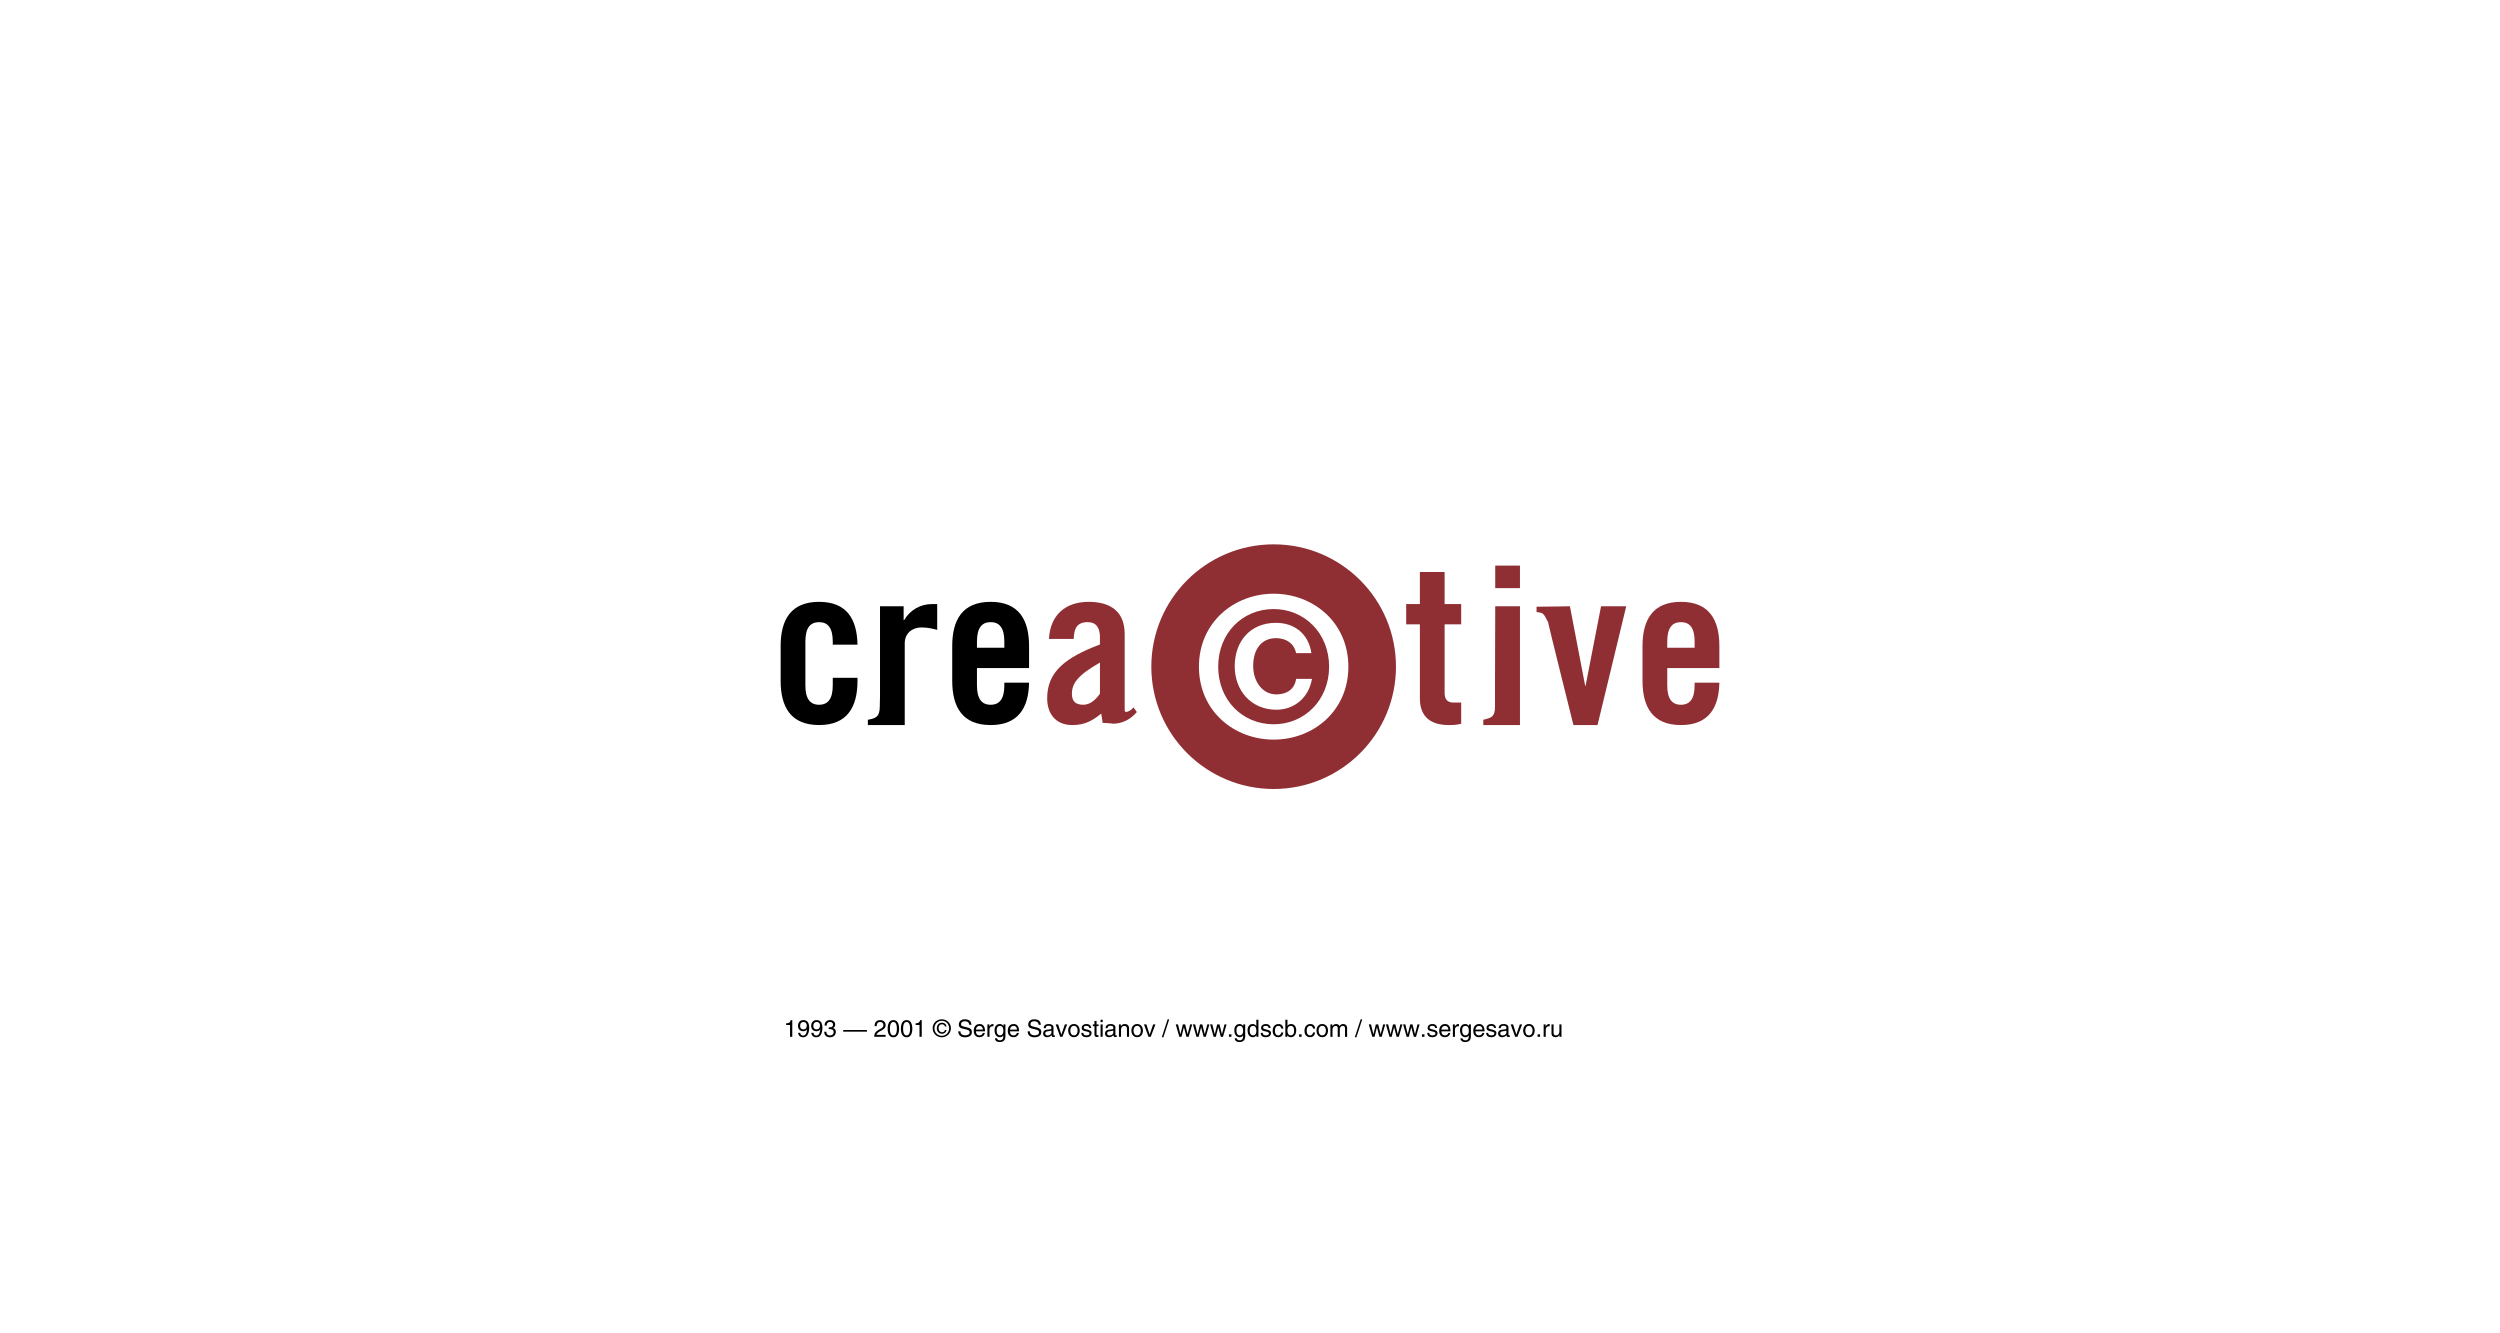 <svg xmlns="http://www.w3.org/2000/svg" width="150" height="80" viewBox="0 0 283.463 283.465"><g fill-rule="evenodd" clip-rule="evenodd"><path fill="#fff" d="M283.463 283.465H0V0h283.463v283.465z"/><path d="M173.377 141.732c0-14.701-11.916-26.619-26.617-26.619s-26.619 11.918-26.619 26.619c0 14.702 11.918 26.619 26.619 26.619 14.701.001 26.617-11.916 26.617-26.619z" fill="#8f2e33" stroke="#fff" stroke-width="1.226" stroke-miterlimit="2.613"/><path d="M53.027 137.059v-.659c0-2.911-1.034-4.132-2.911-4.132-1.879 0-2.911 1.221-2.911 4.132v9.296c0 2.91 1.032 4.132 2.911 4.132 1.877 0 2.911-1.222 2.911-4.132V144.1h5.258v.655c0 5.541-2.16 9.391-8.169 9.391-6.01 0-8.169-3.85-8.169-9.391v-7.416c0-5.541 2.16-9.389 8.169-9.389 5.915 0 8.074 3.708 8.169 9.108h-5.258v.001zM63.072 128.889h5.023v2.958h.095c1.268-2.161 3.475-3.428 5.962-3.428h1.08v5.493c-.938-.235-1.831-.516-3.38-.516-1.784 0-3.521 1.126-3.521 3.379v17.371H60.49v-1.127c1.503-.281 2.536-.469 2.536-2.817l.046-2.252v-19.061zM83.682 137.714V136.4c0-2.911 1.034-4.132 2.911-4.132 1.879 0 2.912 1.221 2.912 4.132v1.313h-5.823v.001zm11.08-.374c0-5.541-2.159-9.389-8.169-9.389-6.009 0-8.168 3.848-8.168 9.389v7.416c0 5.541 2.159 9.391 8.168 9.391 5.87 0 8.076-3.662 8.169-9.014h-5.258v.563c0 2.91-1.032 4.132-2.912 4.132-1.876 0-2.911-1.222-2.911-4.132v-3.661h11.08v-4.695h.001z"/><path d="M109.832 147.48c-.891 1.268-2.066 2.348-3.521 2.348-1.595 0-2.44-.657-2.44-2.302 0-2.205 1.174-3.943 5.961-6.666v6.62zm2.677 6.384c2.112 0 3.85-.938 5.164-2.486l-.704-.986-.469.469c-.141.142-1.409.938-1.409.142v-16.198c0-4.601-2.77-6.853-7.652-6.853-4.93 0-8.169 2.769-8.451 7.887h5.259c.093-2.161.61-3.569 3.003-3.569 1.738 0 2.583 1.127 2.583 3.241v1.501c-7.558 2.865-11.22 5.914-11.22 11.456 0 3.238 1.783 5.68 5.351 5.68 2.536 0 4.18-.845 6.151-2.441.047.611.234 1.268.282 1.973-.001-.002 2.112.091 2.112.184z" fill="#8f2e33"/><path d="M158.549 141.733c0 7.147-5.268 12.248-11.789 12.248-6.605 0-11.789-5.101-11.789-12.248s5.184-12.249 11.789-12.249c6.521 0 11.789 5.102 11.789 12.249zm-11.789 15.509c8.404 0 15.885-6.061 15.885-15.509 0-9.406-7.48-15.51-15.885-15.51-8.403 0-15.885 6.104-15.885 15.51 0 9.449 7.482 15.509 15.885 15.509zm4.765-12.917c-.252 2.09-1.881 3.304-4.182 3.304-2.967 0-4.932-2.718-4.932-6.063 0-3.468 1.713-5.894 4.85-5.894 2.131 0 3.844 1.087 4.264 3.177h3.26c-.627-4.222-3.719-6.436-7.523-6.436-5.476 0-8.779 3.928-8.779 9.237 0 5.184 3.512 9.239 8.861 9.239 3.678 0 6.857-2.425 7.566-6.563h-3.385v-.001z" fill="#fff"/><path d="M174.936 132.739v-4.321h2.91v-6.806h5.26v6.806h3.521v4.321h-3.521v14.553c0 1.314.562 2.064 1.783 2.064h1.738v4.508c-.703.188-1.314.282-2.631.282-3.943 0-6.15-1.83-6.15-5.68v-15.728h-2.91v.001zM193.867 125.039v-4.79h5.258v4.79h-5.258zm-.187 29.107h-2.348v-1.127c1.691-.423 2.488-.562 2.488-2.814v-4.508l.047-16.808h5.258v25.257h-5.445zM207.162 128.935l2.584-.046 3.238 16.902h.094l3.287-16.902h5.352l-6.104 25.258h-5.119s-5.445-21.83-5.396-21.878c-.236-.421-.377-.751-.471-.893-.562-1.08-.797-1.08-1.973-1.267v-1.127l4.508-.047zM230.438 137.714V136.4c0-2.911 1.033-4.132 2.91-4.132 1.879 0 2.91 1.221 2.91 4.132v1.313h-5.82v.001zm11.08-.374c0-5.541-2.16-9.389-8.17-9.389-6.008 0-8.168 3.848-8.168 9.389v7.416c0 5.541 2.16 9.391 8.168 9.391 5.869 0 8.076-3.662 8.17-9.014h-5.26v.563c0 2.91-1.031 4.132-2.91 4.132-1.877 0-2.91-1.222-2.91-4.132v-3.661h11.08v-4.695z" fill="#8f2e33"/><path d="M44.42 220.429h-.476v-2.52h-.824v-.355c.575-.039.81-.095.955-.68h.346v3.555h-.001zM45.635 218.095c0-.646.39-1.221 1.14-1.221 1.13 0 1.24 1.075 1.24 1.65 0 .375-.065 2-1.285 2-.835 0-1.055-.61-1.055-.95h.444c.026.355.235.58.601.58.485 0 .74-.41.85-1.33l-.009-.011c-.13.276-.486.426-.81.426-.656 0-1.116-.439-1.116-1.144zm1.86-.061c0-.404-.204-.76-.715-.76-.415 0-.685.324-.685.8 0 .681.42.766.72.766.23 0 .68-.106.68-.806zM49.625 218.84c-.3 0-.72-.085-.72-.766 0-.476.27-.8.685-.8.51 0 .715.355.715.76 0 .7-.45.806-.68.806zm-.065.399c.325 0 .68-.149.81-.426l.01.011c-.11.92-.365 1.33-.85 1.33-.365 0-.575-.225-.6-.58h-.445c0 .34.22.95 1.055.95 1.22 0 1.285-1.625 1.285-2 0-.575-.11-1.65-1.24-1.65-.75 0-1.141.575-1.141 1.221.001.705.461 1.144 1.116 1.144zM52.17 218.414c.45 0 .909-.021.909-.58 0-.21-.125-.56-.655-.56-.56 0-.669.42-.689.765H51.3c0-.521.209-1.165 1.145-1.165.686 0 1.095.395 1.095.936 0 .454-.26.675-.455.734v.011c.344.109.59.35.59.825 0 .579-.371 1.145-1.275 1.145-.76 0-1.185-.485-1.185-1.185h.455c.015.335.1.784.76.784.455 0 .774-.279.774-.689 0-.546-.405-.65-1.034-.65v-.371zM60.3 219.334h-5.05v-.364h5.05v.364zM61.925 218.149c0-1.155.84-1.275 1.225-1.275.615 0 1.11.4 1.11 1.064 0 .636-.38.881-1.25 1.351-.48.26-.655.58-.675.72h1.925v.42h-2.425c.045-.744.245-1.135 1.195-1.624.46-.235.755-.425.755-.886 0-.284-.18-.645-.7-.645-.671 0-.7.63-.716.875h-.444zM66.655 218.699c0 .89-.23 1.425-.741 1.425-.51 0-.74-.535-.74-1.425s.23-1.425.74-1.425c.511 0 .741.536.741 1.425zm.475 0c0-.735-.195-1.825-1.216-1.825-1.02 0-1.215 1.09-1.215 1.825s.195 1.825 1.215 1.825c1.021 0 1.216-1.089 1.216-1.825zM69.465 218.699c0 .89-.23 1.425-.741 1.425-.509 0-.74-.535-.74-1.425s.23-1.425.74-1.425c.511 0 .741.536.741 1.425zm.475 0c0-.735-.195-1.825-1.215-1.825s-1.214 1.09-1.214 1.825.194 1.825 1.214 1.825 1.215-1.089 1.215-1.825zM71.94 216.874h-.345c-.145.585-.379.641-.955.68v.355h.826v2.52h.475v-3.555h-.001zM74.655 218.609c0-.905.68-1.585 1.555-1.585.865 0 1.546.68 1.546 1.585 0 .92-.681 1.595-1.546 1.595-.875 0-1.555-.675-1.555-1.595zm1.554 1.915c1.04 0 1.931-.811 1.931-1.915 0-1.095-.891-1.905-1.931-1.905-1.05 0-1.939.811-1.939 1.905 0 1.105.89 1.915 1.939 1.915zm.661-1.554c-.045.279-.275.479-.595.479-.46 0-.74-.395-.74-.851 0-.469.25-.83.726-.83.319 0 .549.186.609.461h.34c-.069-.516-.47-.791-.954-.791-.686 0-1.105.496-1.105 1.166 0 .66.44 1.175 1.125 1.175.465 0 .845-.31.94-.81h-.346v.001zM82.035 217.864c-.03-.564-.49-.74-.895-.74-.311 0-.835.085-.835.636 0 .31.15.395.905.569 1.11.255 1.386.48 1.386 1.101 0 .854-.795 1.095-1.42 1.095-1.215 0-1.465-.745-1.465-1.27h.459c0 .659.535.85.995.85.355 0 .955-.09.955-.61 0-.38-.085-.505-1.25-.755-.64-.135-1.04-.335-1.04-.915 0-.564.37-1.12 1.25-1.12 1.266 0 1.391.76 1.415 1.16h-.46v-.001zM83.475 218.899c0-.41.319-.79.725-.79.545 0 .72.38.745.79h-1.47zm1.444.7c0 .195-.264.521-.679.521-.511 0-.765-.319-.765-.864h1.924c0-.936-.375-1.546-1.135-1.546-.875 0-1.265.646-1.265 1.471 0 .765.436 1.325 1.175 1.325.815 0 1.09-.496 1.19-.906h-.445v-.001zM86.32 217.784v.439h.01c.175-.305.41-.515.745-.515.055 0 .08.005.12.015v.461h-.175c-.415 0-.67.324-.67.71v1.534h-.445v-2.645h.415v.001zM88.604 218.109c.64 0 .685.68.685 1.114 0 .706-.42.896-.7.896-.485 0-.71-.444-.71-1.021 0-.343.036-.989.725-.989zm.716-.325v.375c-.13-.195-.34-.45-.795-.45-.706 0-1.101.565-1.101 1.32 0 .63.256 1.476 1.15 1.476.355 0 .59-.171.715-.375 0 .465-.02 1.039-.75 1.039-.104 0-.515-.034-.595-.42H87.5c.085.705.69.79 1.005.79 1.221 0 1.23-.95 1.23-1.33v-2.425h-.415zM92.604 219.599c-.1.41-.375.906-1.189.906-.741 0-1.176-.561-1.176-1.325 0-.825.391-1.471 1.265-1.471.761 0 1.136.61 1.136 1.546h-1.925c0 .545.254.864.765.864.415 0 .679-.325.679-.521h.445v.001zm-.419-.7c-.026-.41-.2-.79-.745-.79-.405 0-.725.38-.725.79h1.47zM96.79 217.864c-.03-.564-.49-.74-.895-.74-.311 0-.835.085-.835.636 0 .31.15.395.905.569 1.11.255 1.385.48 1.385 1.101 0 .854-.795 1.095-1.42 1.095-1.214 0-1.464-.745-1.464-1.27h.459c0 .659.535.85.995.85.355 0 .955-.09.955-.61 0-.38-.085-.505-1.25-.755-.64-.135-1.04-.335-1.04-.915 0-.564.37-1.12 1.25-1.12 1.265 0 1.39.76 1.415 1.16h-.46v-.001zM97.884 218.59c0-.636.436-.881 1.09-.881.21 0 .98.06.98.74v1.51c0 .11.055.165.145.165.04 0 .095-.01.145-.02v.324c-.075.021-.139.051-.239.051-.395 0-.451-.205-.47-.405-.175.185-.44.431-.956.431-.485 0-.825-.306-.825-.766 0-.314.081-.78 1.01-.851.695-.055.745-.109.745-.384 0-.29-.194-.426-.614-.426-.505 0-.575.31-.601.511h-.41v.001zm1.625.489c-.069.055-.18.095-.729.165-.221.03-.57.09-.57.425 0 .29.155.465.485.465.415 0 .814-.265.814-.62v-.435zM100.934 217.784l.686 2.154h.009l.746-2.154h.484l-1.005 2.645h-.475l-.96-2.645h.515zM103.535 219.104c0-.354.135-1.009.77-1.009.636 0 .771.654.771 1.009 0 .355-.135 1.016-.771 1.016-.636-.001-.77-.661-.77-1.016zm-.456 0c0 .681.38 1.401 1.225 1.401.846 0 1.225-.721 1.225-1.401 0-.679-.379-1.395-1.225-1.395-.845 0-1.225.716-1.225 1.395zM107.535 218.539c0-.165-.061-.444-.625-.444-.135 0-.525.044-.525.375 0 .219.141.274.705.41.78.184.96.39.96.75 0 .545-.45.875-1.045.875-1.05 0-1.115-.605-1.135-.926h.43c0 .195.07.54.7.54.315 0 .604-.114.604-.42 0-.21-.154-.319-.795-.444-.569-.11-.854-.29-.854-.7 0-.575.479-.846 1-.846.945 0 1.005.7 1.01.83h-.43zM108.665 217.054v.735h-.355v.37h.355v1.74c0 .32.095.57.535.57.044 0 .2-.016.33-.041v-.345h-.155c-.089 0-.264-.015-.264-.21v-1.715h.425v-.37h-.425v-.735h-.446v.001zM110.409 217.304v-.504h-.445v.504h.445zm0 .48h-.445v2.645h.445v-2.645zM112.669 219.514c0 .355-.4.62-.815.62-.33 0-.484-.175-.484-.465 0-.335.35-.395.569-.425.551-.07.66-.11.73-.165v.435zm-1.214-.924c.024-.201.095-.511.6-.511.42 0 .615.136.615.426 0 .274-.05.329-.745.384-.93.07-1.01.536-1.01.851 0 .46.339.766.825.766.515 0 .779-.246.955-.431.02.2.074.405.47.405.1 0 .165-.03.24-.051v-.324a.835.835 0 0 1-.145.02c-.09 0-.145-.055-.145-.165v-1.51c0-.681-.77-.74-.98-.74-.655 0-1.09.245-1.09.881h.41v-.001zM114.279 217.784v.375h.016c.095-.141.34-.45.794-.45.41 0 .926.171.926.921v1.799h-.445V218.8c0-.455-.13-.69-.565-.69-.25 0-.695.16-.695.88v1.439h-.444v-2.645h.413zM116.974 219.104c0-.354.135-1.009.77-1.009s.77.654.77 1.009c0 .355-.135 1.016-.77 1.016s-.77-.661-.77-1.016zm-.455 0c0 .681.38 1.401 1.225 1.401.845 0 1.225-.721 1.225-1.401 0-.679-.38-1.395-1.225-1.395-.845 0-1.225.716-1.225 1.395zM119.705 217.784l.685 2.154h.009l.745-2.154h.485l-1.004 2.645h-.476l-.96-2.645h.516zM123.319 220.524h-.34l1.245-3.82h.335l-1.24 3.82zM126.424 217.784l.505 2.075h.015l.511-2.075h.495l.514 2.075h.01l.535-2.075h.44l-.765 2.645h-.46l-.535-2.044h-.01l-.514 2.044h-.46l-.761-2.645h.48zM130.074 217.784l.505 2.075h.015l.51-2.075h.495l.515 2.075h.01l.535-2.075h.44l-.765 2.645h-.46l-.535-2.044h-.009l-.516 2.044h-.46l-.76-2.645h.48zM133.724 217.784l.505 2.075h.016l.509-2.075h.496l.514 2.075h.01l.535-2.075h.44l-.765 2.645h-.46l-.535-2.044h-.01l-.515 2.044h-.46l-.759-2.645h.479zM137.784 219.894h-.53v.535h.53v-.535zM139.579 218.109c.64 0 .685.68.685 1.114 0 .706-.419.896-.7.896-.485 0-.71-.444-.71-1.021 0-.343.035-.989.725-.989zm.715-.325v.375c-.13-.195-.34-.45-.795-.45-.705 0-1.101.565-1.101 1.32 0 .63.255 1.476 1.15 1.476.355 0 .59-.171.715-.375 0 .465-.02 1.039-.75 1.039-.105 0-.515-.034-.595-.42h-.445c.085.705.69.79 1.005.79 1.22 0 1.23-.95 1.23-1.33v-2.425h-.414zM142.395 218.109c.639 0 .684.68.684 1.114 0 .706-.42.896-.699.896-.485 0-.709-.444-.709-1.021-.002-.343.034-.989.724-.989zm1.128-1.309h-.445v1.359c-.129-.189-.344-.45-.795-.45-.699 0-1.069.58-1.069 1.325 0 .63.229 1.471 1.129 1.471.26 0 .555-.08.75-.441h.01v.365h.42V216.8zM145.674 218.539c0-.165-.061-.444-.625-.444-.135 0-.525.044-.525.375 0 .219.141.274.705.41.779.184.961.39.961.75 0 .545-.451.875-1.045.875-1.051 0-1.115-.605-1.137-.926h.432c0 .195.068.54.699.54.314 0 .605-.114.605-.42 0-.21-.154-.319-.795-.444-.57-.11-.855-.29-.855-.7 0-.575.48-.846 1-.846.945 0 1.004.7 1.01.83h-.43zM148.379 218.675c-.055-.355-.25-.565-.625-.565-.551 0-.725.524-.725.994 0 .456.109 1.016.719 1.016.301 0 .555-.22.631-.625h.43c-.045.42-.301 1.011-1.074 1.011-.74 0-1.182-.561-1.182-1.325 0-.815.396-1.471 1.266-1.471.695 0 .955.506.99.966h-.43v-.001zM150.418 218.109c.641 0 .686.68.686 1.114 0 .706-.42.896-.699.896-.486 0-.711-.444-.711-1.021-.001-.343.035-.989.724-.989zm-.725-1.309h-.445v3.629h.416v-.33h.01a.808.808 0 0 0 .734.406c.895 0 1.15-.851 1.15-1.48 0-.745-.391-1.315-1.09-1.315-.32 0-.58.12-.775.4v-1.31zM152.703 219.894h-.529v.535h.529v-.535zM155.574 218.675c-.035-.46-.295-.966-.99-.966-.871 0-1.266.655-1.266 1.471 0 .765.439 1.325 1.18 1.325.775 0 1.031-.591 1.076-1.011h-.432c-.074.405-.33.625-.629.625-.609 0-.721-.56-.721-1.016 0-.47.176-.994.727-.994.373 0 .568.21.623.565h.432v.001zM156.324 219.104c0-.354.135-1.009.77-1.009s.77.654.77 1.009c0 .355-.135 1.016-.77 1.016s-.77-.661-.77-1.016zm-.455 0c0 .681.379 1.401 1.225 1.401.844 0 1.225-.721 1.225-1.401 0-.679-.381-1.395-1.225-1.395-.846 0-1.225.716-1.225 1.395zM159.238 217.784v.375h.01c.096-.141.326-.45.801-.45.469 0 .629.29.699.43.225-.245.4-.43.805-.43.285 0 .826.15.826.89v1.83h-.445v-1.709c0-.36-.115-.61-.496-.61-.373 0-.613.354-.613.704v1.615h-.445v-1.83c0-.219-.09-.489-.42-.489-.25 0-.689.15-.689.87v1.449h-.445v-2.645h.412zM164.354 220.524h-.34l1.246-3.82h.334l-1.24 3.82zM167.459 217.784l.504 2.075h.016l.509-2.075h.494l.516 2.075h.01l.535-2.075h.439l-.763 2.645h-.461l-.535-2.044h-.01l-.514 2.044h-.461l-.759-2.645h.48zM171.107 217.784l.506 2.075h.016l.51-2.075h.494l.515 2.075h.01l.535-2.075h.44l-.764 2.645h-.461l-.535-2.044h-.01l-.515 2.044h-.459l-.76-2.645h.478zM174.758 217.784l.506 2.075h.013l.512-2.075h.494l.516 2.075h.01l.535-2.075h.439l-.763 2.645h-.461l-.536-2.044h-.009l-.516 2.044h-.459l-.762-2.645h.481zM178.818 219.894h-.529v.535h.529v-.535zM181.508 218.539c-.004-.13-.064-.83-1.01-.83-.52 0-1 .271-1 .846 0 .41.285.59.855.7.641.125.795.234.795.444 0 .306-.291.42-.605.42-.629 0-.699-.345-.699-.54h-.43c.02.32.084.926 1.135.926.596 0 1.045-.33 1.045-.875 0-.36-.18-.566-.961-.75-.564-.136-.705-.191-.705-.41 0-.331.391-.375.525-.375.566 0 .625.279.625.444h.43zM184.322 219.599c-.1.41-.375.906-1.189.906-.74 0-1.174-.561-1.174-1.325 0-.825.389-1.471 1.264-1.471.76 0 1.135.61 1.135 1.546h-1.924c0 .545.254.864.764.864.416 0 .682-.325.682-.521h.442v.001zm-.42-.7c-.023-.41-.199-.79-.744-.79-.404 0-.725.38-.725.79h1.469zM184.863 217.784v2.645h.445v-1.534c0-.386.254-.71.67-.71h.174v-.461a.401.401 0 0 0-.119-.015c-.336 0-.57.21-.746.515h-.01v-.439h-.414v-.001zM186.838 219.099c0 .576.225 1.021.711 1.021.279 0 .699-.189.699-.896 0-.435-.045-1.114-.684-1.114-.691-.001-.726.645-.726.989zm1.855-1.315v2.425c0 .38-.01 1.33-1.23 1.33-.314 0-.92-.085-1.004-.79h.443c.08.386.49.42.596.42.73 0 .75-.574.75-1.039-.125.204-.359.375-.715.375-.895 0-1.15-.846-1.15-1.476 0-.755.395-1.32 1.1-1.32.457 0 .666.255.795.45v-.375h.415zM189.674 218.899c0-.41.318-.79.725-.79.545 0 .719.38.744.79h-1.469zm1.443.7c0 .195-.264.521-.68.521-.51 0-.764-.319-.764-.864h1.924c0-.936-.375-1.546-1.135-1.546-.875 0-1.266.646-1.266 1.471 0 .765.436 1.325 1.176 1.325.814 0 1.09-.496 1.189-.906h-.444v-.001zM193.604 218.539c0-.165-.061-.444-.625-.444-.135 0-.525.044-.525.375 0 .219.141.274.705.41.779.184.959.39.959.75 0 .545-.449.875-1.045.875-1.049 0-1.115-.605-1.135-.926h.432c0 .195.068.54.699.54.314 0 .605-.114.605-.42 0-.21-.156-.319-.797-.444-.568-.11-.854-.29-.854-.7 0-.575.479-.846 1-.846.945 0 1.004.7 1.01.83h-.429zM196.238 219.514c0 .355-.4.62-.814.62-.33 0-.486-.175-.486-.465 0-.335.35-.395.57-.425.551-.07.66-.11.73-.165v.435zm-1.215-.924c.025-.201.094-.511.6-.511.42 0 .615.136.615.426 0 .274-.051.329-.746.384-.93.07-1.01.536-1.01.851 0 .46.34.766.826.766.514 0 .779-.246.955-.431.02.2.074.405.469.405.1 0 .166-.03.24-.051v-.324a.81.81 0 0 1-.145.02c-.09 0-.145-.055-.145-.165v-1.51c0-.681-.771-.74-.98-.74-.654 0-1.09.245-1.09.881h.411v-.001zM197.662 217.784l.686 2.154h.009l.747-2.154h.484l-1.006 2.645h-.475l-.959-2.645h.514zM200.264 219.104c0-.354.135-1.009.77-1.009s.77.654.77 1.009c0 .355-.135 1.016-.77 1.016s-.77-.661-.77-1.016zm-.455 0c0 .681.379 1.401 1.225 1.401.844 0 1.225-.721 1.225-1.401 0-.679-.381-1.395-1.225-1.395-.846 0-1.225.716-1.225 1.395zM203.402 219.894h-.529v.535h.529v-.535zM204.578 217.784v.439h.01c.176-.305.41-.515.744-.515.057 0 .08.005.121.015v.461h-.176c-.414 0-.67.324-.67.71v1.534h-.445v-2.645h.416v.001zM206.273 217.784v1.755c0 .435.219.58.504.58.561 0 .73-.495.73-.88v-1.455h.445v2.645h-.42v-.385l-.006-.01c-.189.305-.414.471-.84.471-.391 0-.859-.19-.859-.82v-1.9h.446v-.001z"/></g></svg>